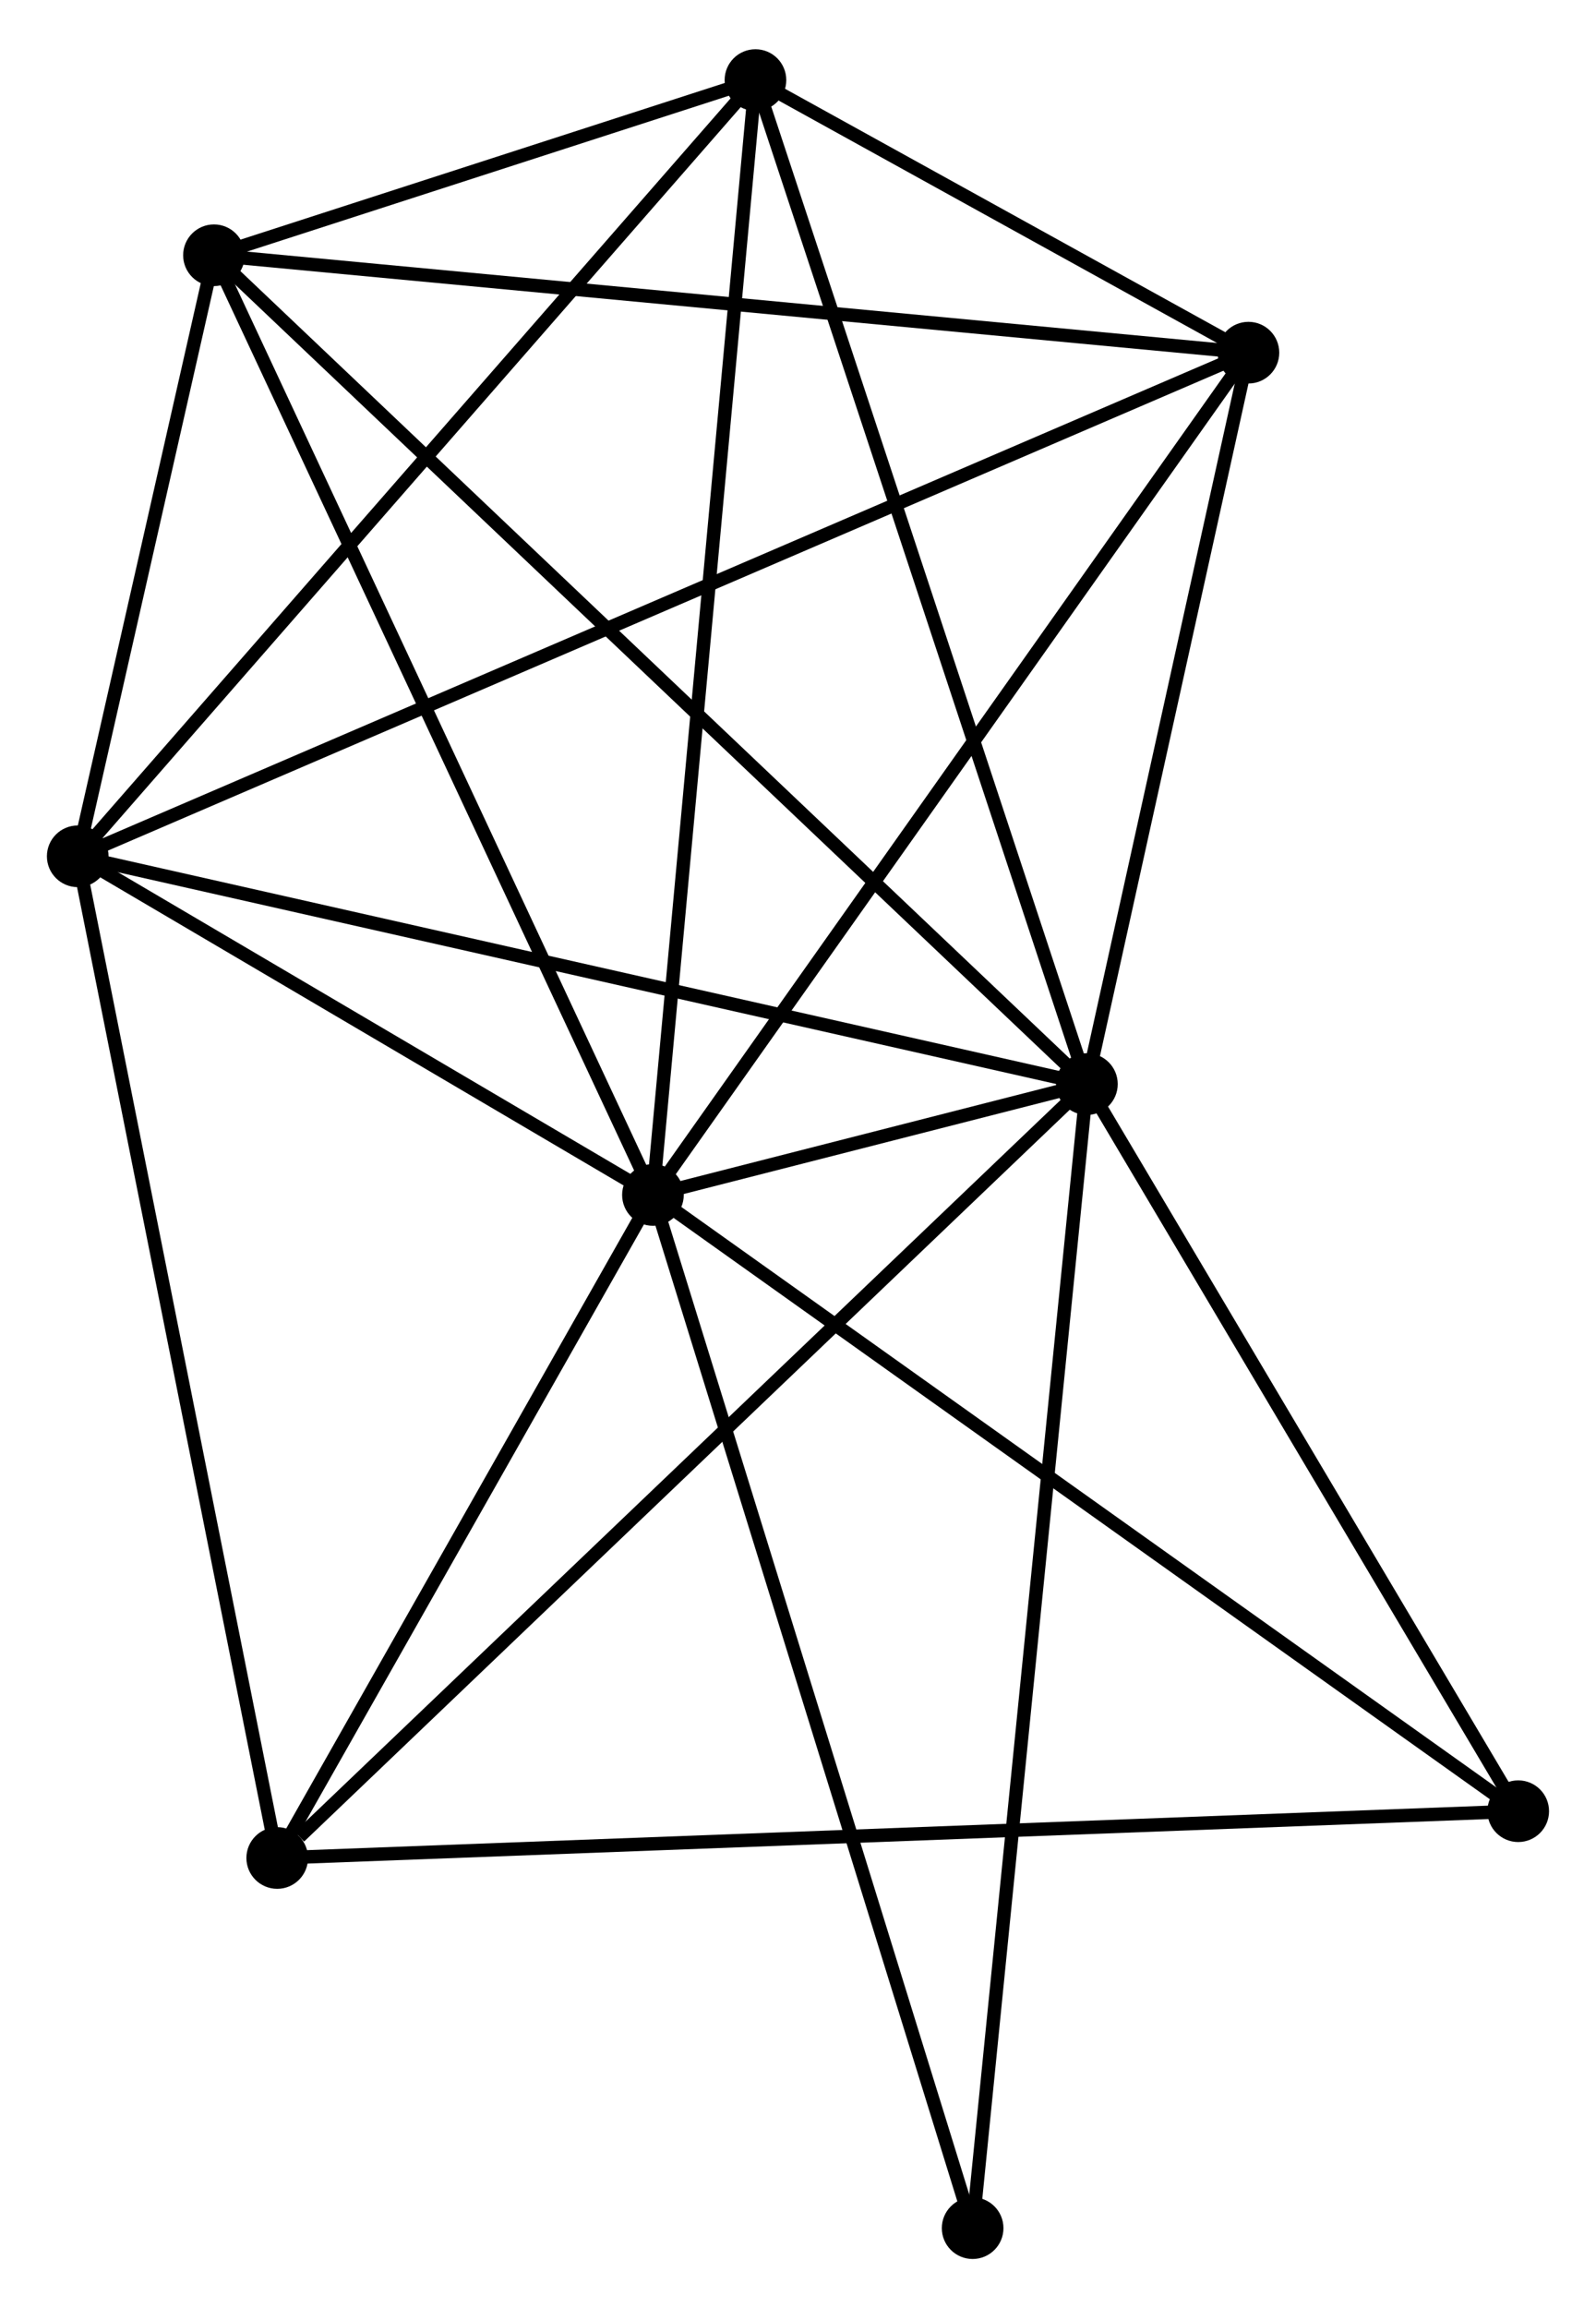 <?xml version="1.0" encoding="UTF-8" standalone="no"?>
<!DOCTYPE svg PUBLIC "-//W3C//DTD SVG 1.1//EN"
 "http://www.w3.org/Graphics/SVG/1.1/DTD/svg11.dtd">
<!-- Generated by graphviz version 2.36.0 (20140111.2315)
 -->
<!-- Title: %3 Pages: 1 -->
<svg width="119pt" height="172pt"
 viewBox="0.00 0.00 119.10 171.80" xmlns="http://www.w3.org/2000/svg" xmlns:xlink="http://www.w3.org/1999/xlink">
<g id="graph0" class="graph" transform="scale(1 1) rotate(0) translate(4 167.796)">
<title>%3</title>
<!-- 0 -->
<g id="node1" class="node"><title>0</title>
<ellipse fill="black" stroke="black" cx="44.725" cy="-78.853" rx="1.8" ry="1.8"/>
</g>
<!-- 1 -->
<g id="node2" class="node"><title>1</title>
<ellipse fill="black" stroke="black" cx="77.11" cy="-87.121" rx="1.8" ry="1.8"/>
</g>
<!-- 0&#45;&#45;1 -->
<g id="edge1" class="edge"><title>0&#45;&#45;1</title>
<path fill="none" stroke="black" d="M46.85,-79.395C52.816,-80.918 69.653,-85.217 75.264,-86.649"/>
</g>
<!-- 2 -->
<g id="node3" class="node"><title>2</title>
<ellipse fill="black" stroke="black" cx="1.8" cy="-104.108" rx="1.8" ry="1.8"/>
</g>
<!-- 0&#45;&#45;2 -->
<g id="edge2" class="edge"><title>0&#45;&#45;2</title>
<path fill="none" stroke="black" d="M42.88,-79.938C35.82,-84.092 10.556,-98.957 3.59,-103.055"/>
</g>
<!-- 3 -->
<g id="node4" class="node"><title>3</title>
<ellipse fill="black" stroke="black" cx="52.375" cy="-161.996" rx="1.8" ry="1.8"/>
</g>
<!-- 0&#45;&#45;3 -->
<g id="edge3" class="edge"><title>0&#45;&#45;3</title>
<path fill="none" stroke="black" d="M44.914,-80.908C45.972,-92.411 51.151,-148.698 52.192,-160.013"/>
</g>
<!-- 4 -->
<g id="node5" class="node"><title>4</title>
<ellipse fill="black" stroke="black" cx="89.163" cy="-141.667" rx="1.8" ry="1.8"/>
</g>
<!-- 0&#45;&#45;4 -->
<g id="edge4" class="edge"><title>0&#45;&#45;4</title>
<path fill="none" stroke="black" d="M45.823,-80.405C51.918,-89.02 81.534,-130.883 87.94,-139.938"/>
</g>
<!-- 5 -->
<g id="node6" class="node"><title>5</title>
<ellipse fill="black" stroke="black" cx="11.967" cy="-148.932" rx="1.8" ry="1.8"/>
</g>
<!-- 0&#45;&#45;5 -->
<g id="edge5" class="edge"><title>0&#45;&#45;5</title>
<path fill="none" stroke="black" d="M43.915,-80.585C39.422,-90.196 17.591,-136.902 12.869,-147.003"/>
</g>
<!-- 6 -->
<g id="node7" class="node"><title>6</title>
<ellipse fill="black" stroke="black" cx="16.687" cy="-29.405" rx="1.8" ry="1.8"/>
</g>
<!-- 0&#45;&#45;6 -->
<g id="edge6" class="edge"><title>0&#45;&#45;6</title>
<path fill="none" stroke="black" d="M43.792,-77.207C39.535,-69.7 21.976,-38.732 17.652,-31.107"/>
</g>
<!-- 7 -->
<g id="node8" class="node"><title>7</title>
<ellipse fill="black" stroke="black" cx="109.296" cy="-32.894" rx="1.8" ry="1.8"/>
</g>
<!-- 0&#45;&#45;7 -->
<g id="edge7" class="edge"><title>0&#45;&#45;7</title>
<path fill="none" stroke="black" d="M46.321,-77.716C55.177,-71.413 98.211,-40.784 107.518,-34.159"/>
</g>
<!-- 8 -->
<g id="node9" class="node"><title>8</title>
<ellipse fill="black" stroke="black" cx="68.582" cy="-1.8" rx="1.8" ry="1.8"/>
</g>
<!-- 0&#45;&#45;8 -->
<g id="edge8" class="edge"><title>0&#45;&#45;8</title>
<path fill="none" stroke="black" d="M45.315,-76.948C48.615,-66.287 64.766,-14.124 68.013,-3.638"/>
</g>
<!-- 1&#45;&#45;2 -->
<g id="edge9" class="edge"><title>1&#45;&#45;2</title>
<path fill="none" stroke="black" d="M75.248,-87.54C64.829,-89.891 13.845,-101.391 3.597,-103.703"/>
</g>
<!-- 1&#45;&#45;3 -->
<g id="edge10" class="edge"><title>1&#45;&#45;3</title>
<path fill="none" stroke="black" d="M76.498,-88.971C73.076,-99.331 56.331,-150.02 52.965,-160.21"/>
</g>
<!-- 1&#45;&#45;4 -->
<g id="edge11" class="edge"><title>1&#45;&#45;4</title>
<path fill="none" stroke="black" d="M77.511,-88.935C79.341,-97.217 86.89,-131.378 88.748,-139.789"/>
</g>
<!-- 1&#45;&#45;5 -->
<g id="edge12" class="edge"><title>1&#45;&#45;5</title>
<path fill="none" stroke="black" d="M75.499,-88.648C66.409,-97.275 21.616,-139.776 13.298,-147.67"/>
</g>
<!-- 1&#45;&#45;6 -->
<g id="edge13" class="edge"><title>1&#45;&#45;6</title>
<path fill="none" stroke="black" d="M75.616,-85.694C67.329,-77.778 27.06,-39.313 18.35,-30.994"/>
</g>
<!-- 1&#45;&#45;7 -->
<g id="edge14" class="edge"><title>1&#45;&#45;7</title>
<path fill="none" stroke="black" d="M78.181,-85.316C83.067,-77.083 103.225,-43.122 108.188,-34.76"/>
</g>
<!-- 1&#45;&#45;8 -->
<g id="edge15" class="edge"><title>1&#45;&#45;8</title>
<path fill="none" stroke="black" d="M76.899,-85.011C75.719,-73.207 69.946,-15.446 68.785,-3.835"/>
</g>
<!-- 2&#45;&#45;3 -->
<g id="edge16" class="edge"><title>2&#45;&#45;3</title>
<path fill="none" stroke="black" d="M3.05,-105.539C9.986,-113.479 43.692,-152.058 50.983,-160.403"/>
</g>
<!-- 2&#45;&#45;4 -->
<g id="edge17" class="edge"><title>2&#45;&#45;4</title>
<path fill="none" stroke="black" d="M3.625,-104.893C14.994,-109.781 76.008,-136.011 87.348,-140.887"/>
</g>
<!-- 2&#45;&#45;5 -->
<g id="edge18" class="edge"><title>2&#45;&#45;5</title>
<path fill="none" stroke="black" d="M2.237,-106.034C3.909,-113.407 9.893,-139.789 11.543,-147.063"/>
</g>
<!-- 2&#45;&#45;6 -->
<g id="edge19" class="edge"><title>2&#45;&#45;6</title>
<path fill="none" stroke="black" d="M2.168,-102.262C4.228,-91.926 14.306,-41.353 16.332,-31.187"/>
</g>
<!-- 3&#45;&#45;4 -->
<g id="edge20" class="edge"><title>3&#45;&#45;4</title>
<path fill="none" stroke="black" d="M53.956,-161.123C59.897,-157.839 80.877,-146.246 87.288,-142.703"/>
</g>
<!-- 3&#45;&#45;5 -->
<g id="edge21" class="edge"><title>3&#45;&#45;5</title>
<path fill="none" stroke="black" d="M50.639,-161.435C44.113,-159.325 21.069,-151.875 14.027,-149.598"/>
</g>
<!-- 4&#45;&#45;5 -->
<g id="edge22" class="edge"><title>4&#45;&#45;5</title>
<path fill="none" stroke="black" d="M87.255,-141.846C76.575,-142.852 24.314,-147.77 13.809,-148.759"/>
</g>
<!-- 6&#45;&#45;7 -->
<g id="edge23" class="edge"><title>6&#45;&#45;7</title>
<path fill="none" stroke="black" d="M18.621,-29.478C30.673,-29.932 95.351,-32.368 107.372,-32.821"/>
</g>
</g>
</svg>
